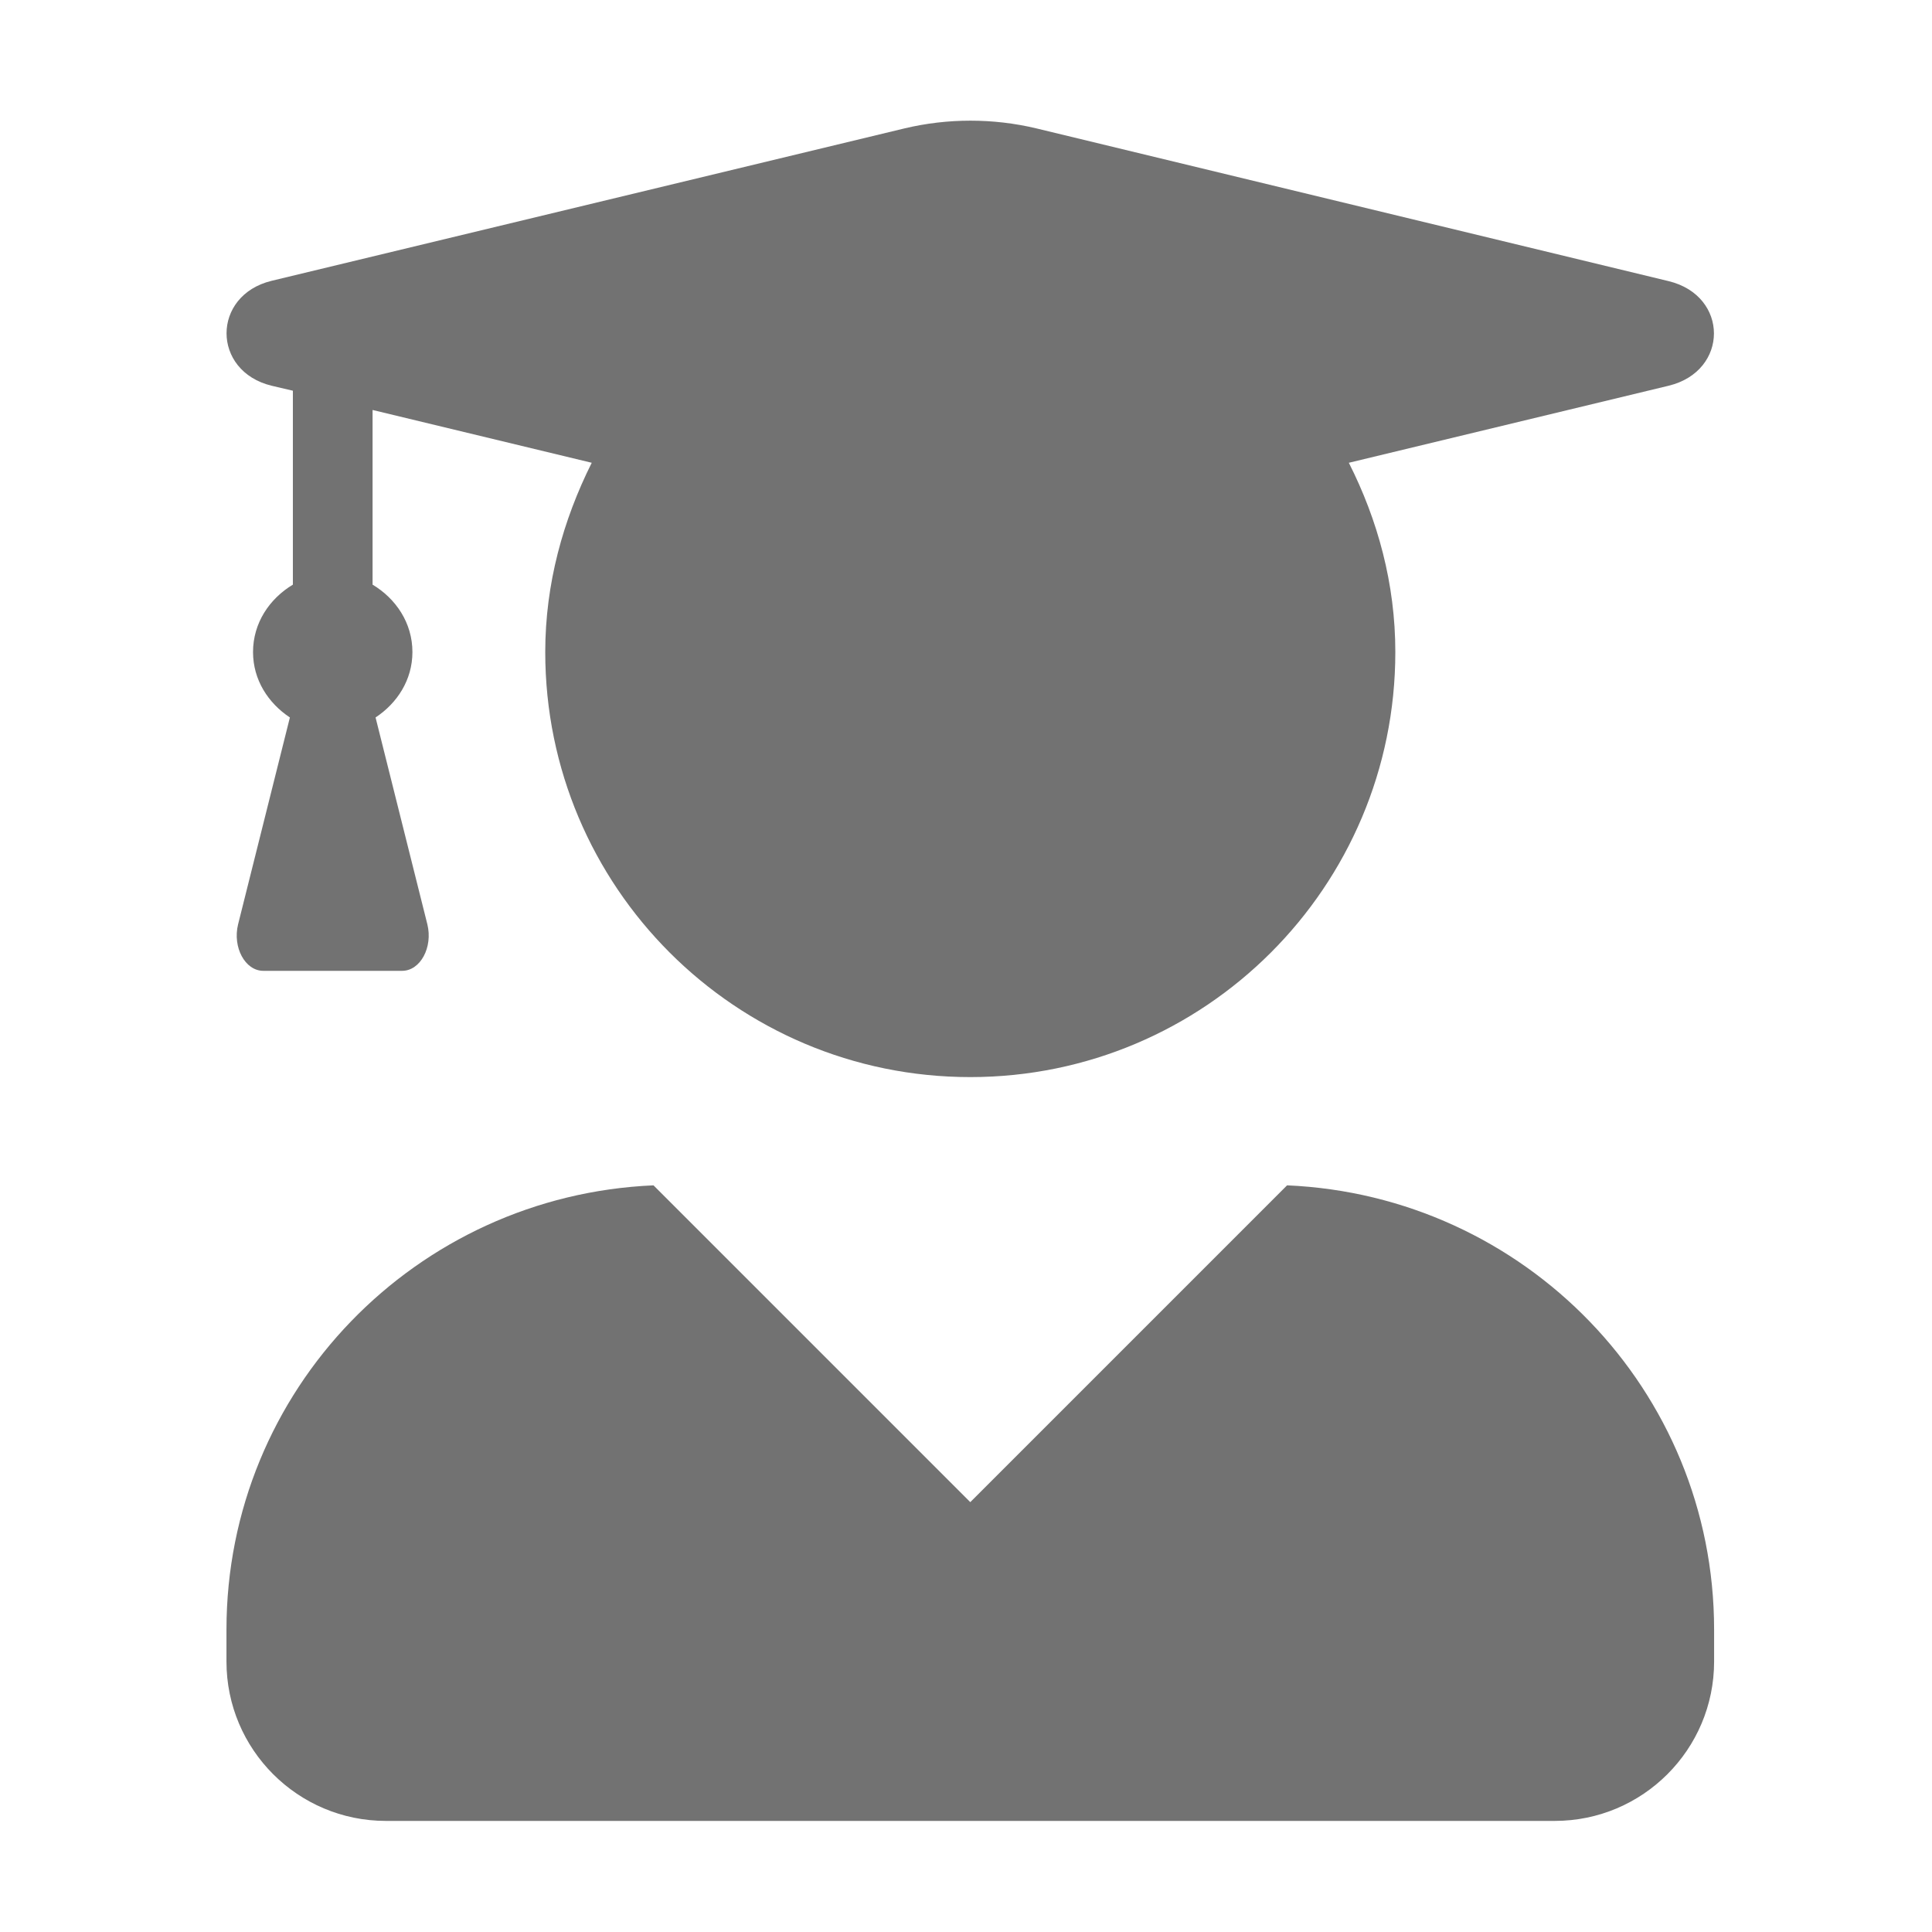 ﻿<?xml version='1.0' encoding='UTF-8'?>
<svg viewBox="-3.751 -2 32 31.997" xmlns="http://www.w3.org/2000/svg">
  <g transform="matrix(0.055, 0, 0, 0.055, 0, 0)">
    <path d="M319.4, 320.6L224, 416L128.6, 320.6C57.1, 323.7 0, 382.2 0, 454.4L0, 464C0, 490.5 21.5, 512 48, 512L400, 512C426.5, 512 448, 490.5 448, 464L448, 454.4C448, 382.2 390.9, 323.7 319.4, 320.6zM13.6, 79.8L20, 81.3L20, 139.7C13, 143.9 8, 151.2 8, 160C8, 168.4 12.6, 175.4 19.1, 179.7L3.5, 242C1.8, 248.9 5.6, 256 11.1, 256L52.9, 256C58.4, 256 62.2, 248.9 60.5, 242L44.9, 179.7C51.4, 175.4 56, 168.4 56, 160C56, 151.2 51, 143.9 44, 139.7L44, 87.1L110, 103C101.4, 120.2 96, 139.4 96, 160C96, 230.7 153.3, 288 224, 288C294.7, 288 352, 230.7 352, 160C352, 139.4 346.7, 120.2 338, 103L434.3, 79.8C452.5, 75.4 452.5, 52.7 434.3, 48.3L243.9, 2.3C230.9, -0.8 217.2, -0.8 204.2, 2.3L13.6, 48.2C-4.5, 52.6 -4.5, 75.4 13.6, 79.8z" fill="#727272" fill-opacity="1" class="Black" />
  </g>
</svg>